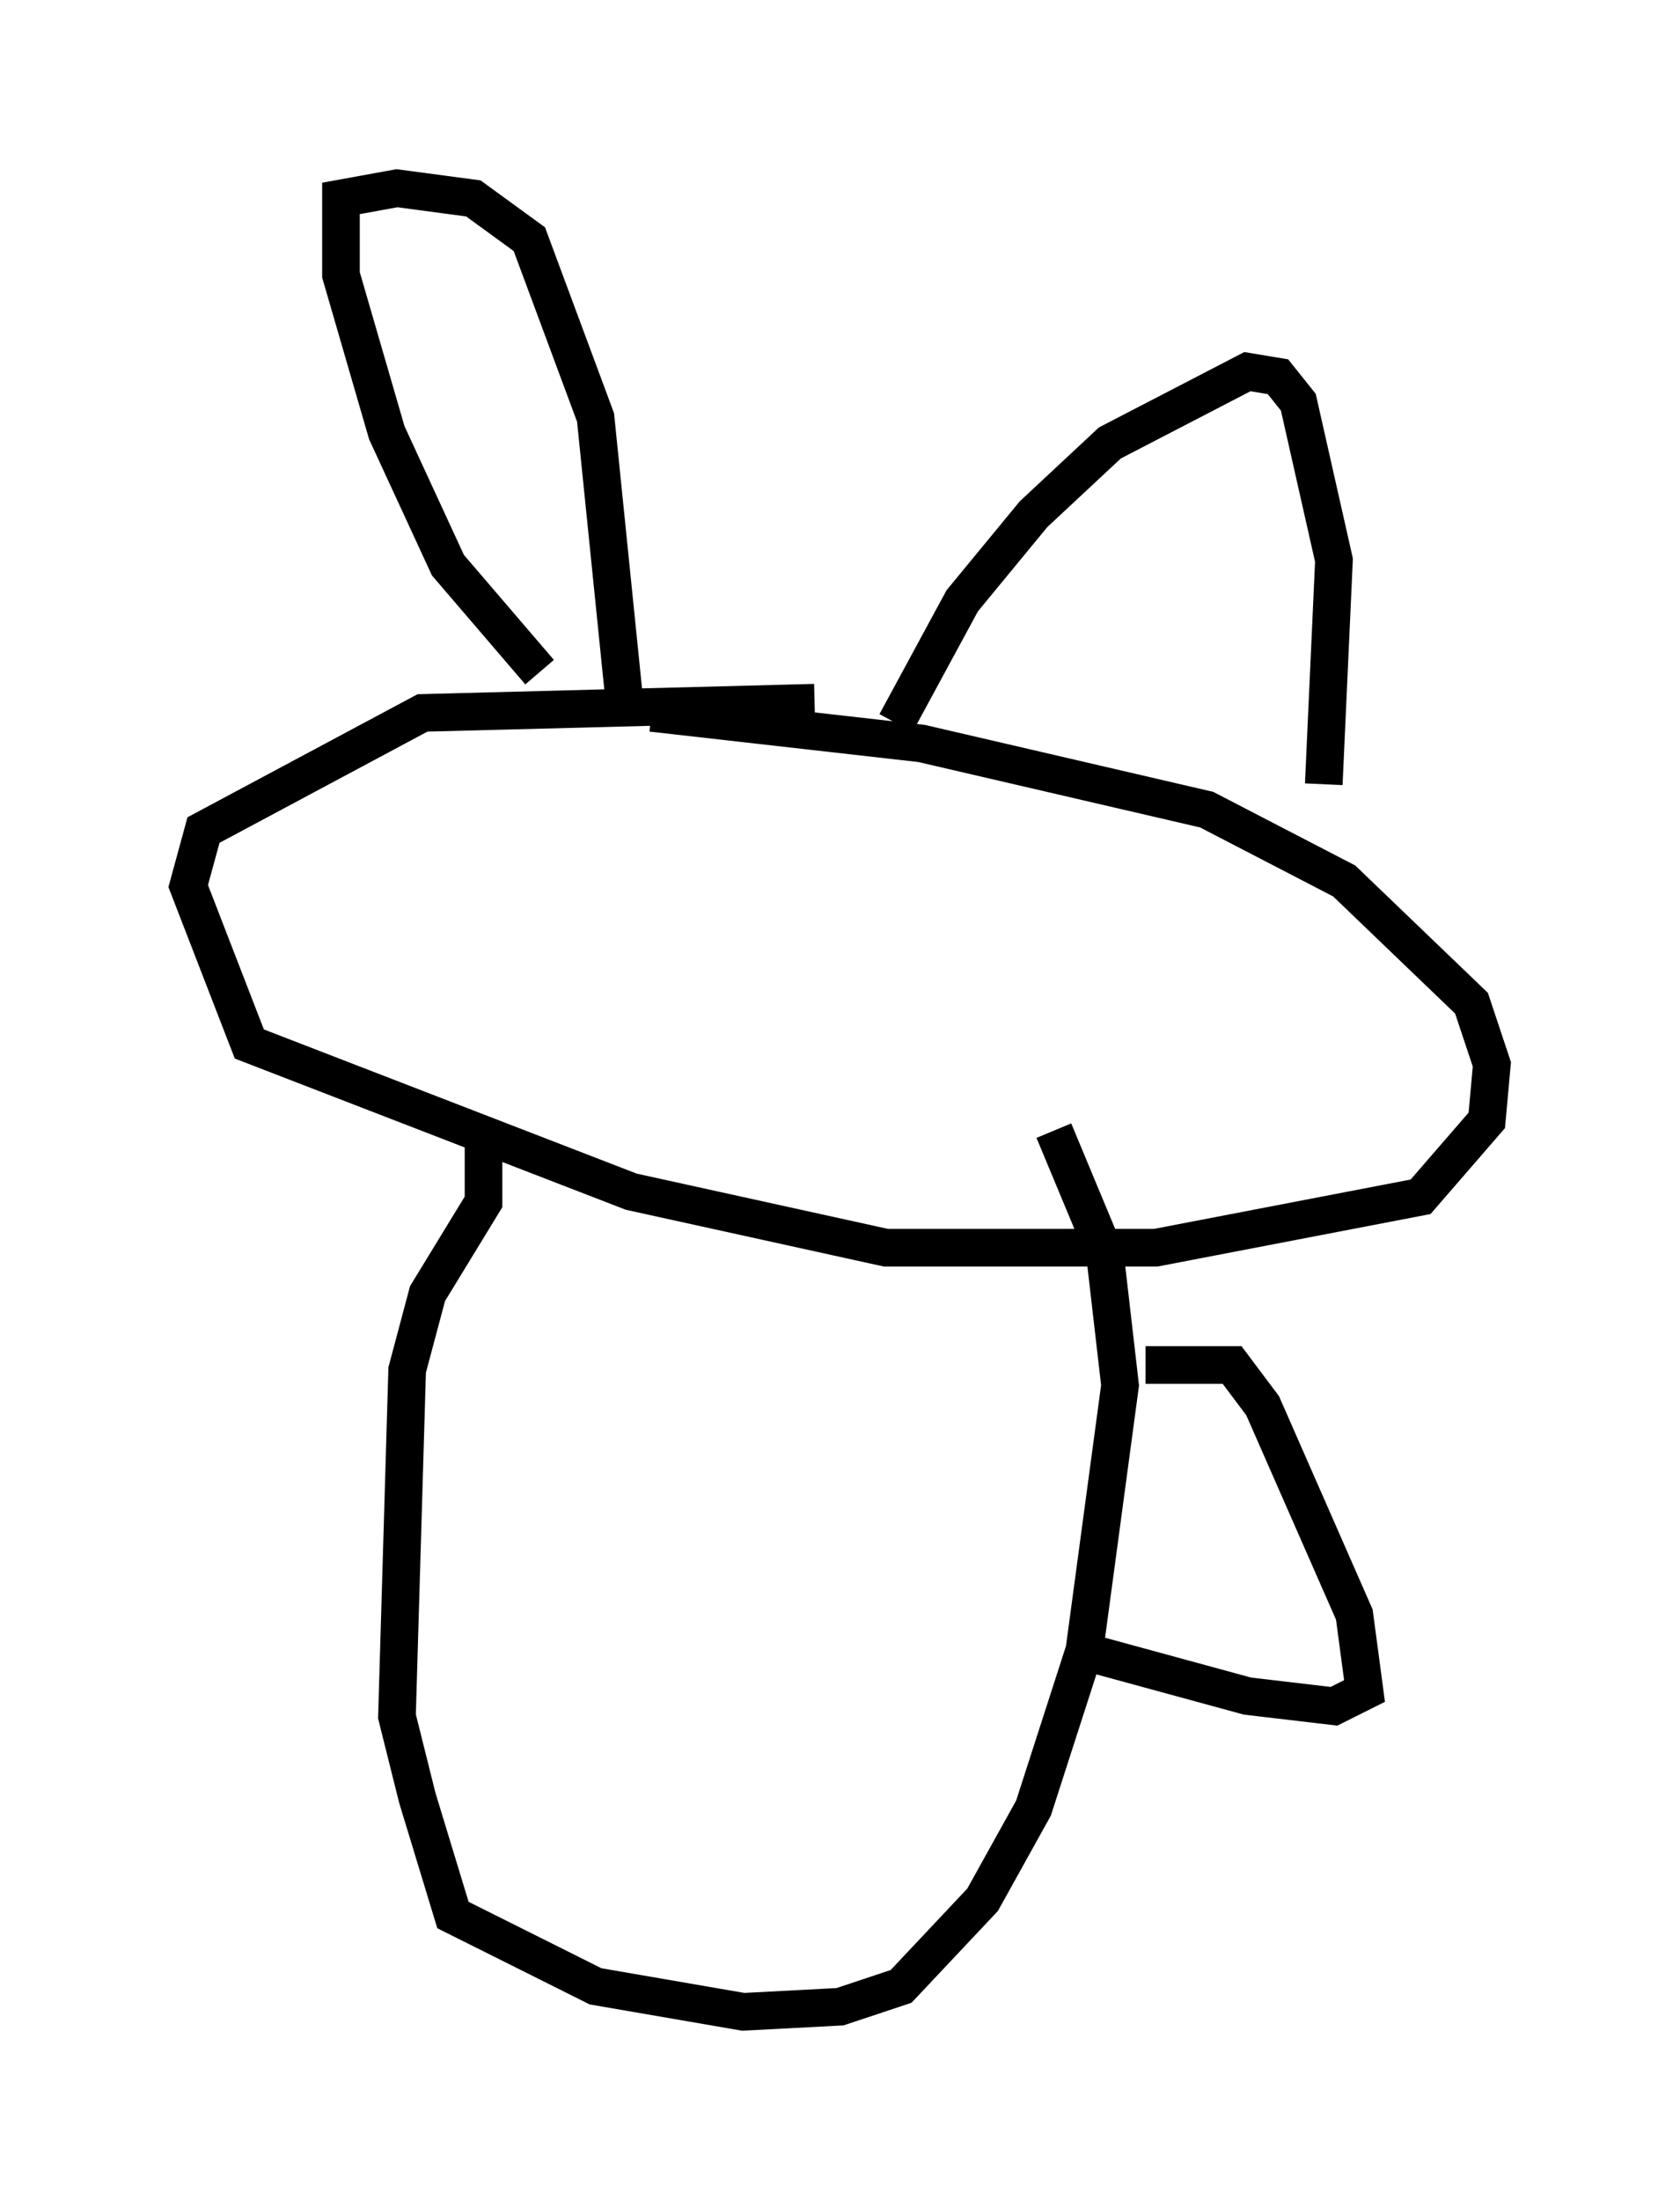 <?xml version="1.0" encoding="utf-8" ?>
<svg baseProfile="full" height="58.443" version="1.1" width="44.641" xmlns="http://www.w3.org/2000/svg" xmlns:ev="http://www.w3.org/2001/xml-events" xmlns:xlink="http://www.w3.org/1999/xlink"><defs /><rect fill="white" height="58.443" width="44.641" x="0" y="0" /><path d="M14.878, 18.261 m2.436, 0.677 l7.172, 0.812 7.578, 1.759 l3.654, 1.894 3.383, 3.248 l0.541, 1.624 -0.135, 1.488 l-1.759, 2.03 -7.036, 1.353 l-7.172, 0.0 -6.766, -1.488 l-10.149, -3.924 -1.624, -4.195 l0.406, -1.488 5.819, -3.112 l10.419, -0.271 m-7.307, -0.812 l-2.436, -2.842 -1.624, -3.518 l-1.218, -4.195 0.0, -2.03 l1.488, -0.271 2.03, 0.271 l1.488, 1.083 1.759, 4.736 l0.812, 7.984 m7.172, 0.135 l1.759, -3.248 1.894, -2.3 l2.03, -1.894 3.654, -1.894 l0.812, 0.135 0.541, 0.677 l0.947, 4.195 -0.271, 5.954 m-22.327, 9.607 l0.0, 1.488 -1.488, 2.436 l-0.541, 2.03 -0.271, 9.202 l0.541, 2.165 0.947, 3.112 l3.789, 1.894 3.924, 0.677 l2.571, -0.135 1.624, -0.541 l2.165, -2.3 1.353, -2.436 l1.353, -4.195 0.947, -7.036 l-0.406, -3.518 -1.353, -3.248 m2.436, 6.225 l2.3, 0.0 0.812, 1.083 l2.436, 5.548 0.271, 2.03 l-0.812, 0.406 -2.3, -0.271 l-4.465, -1.218 " fill="none" stroke="black" stroke-width="1" /></svg>